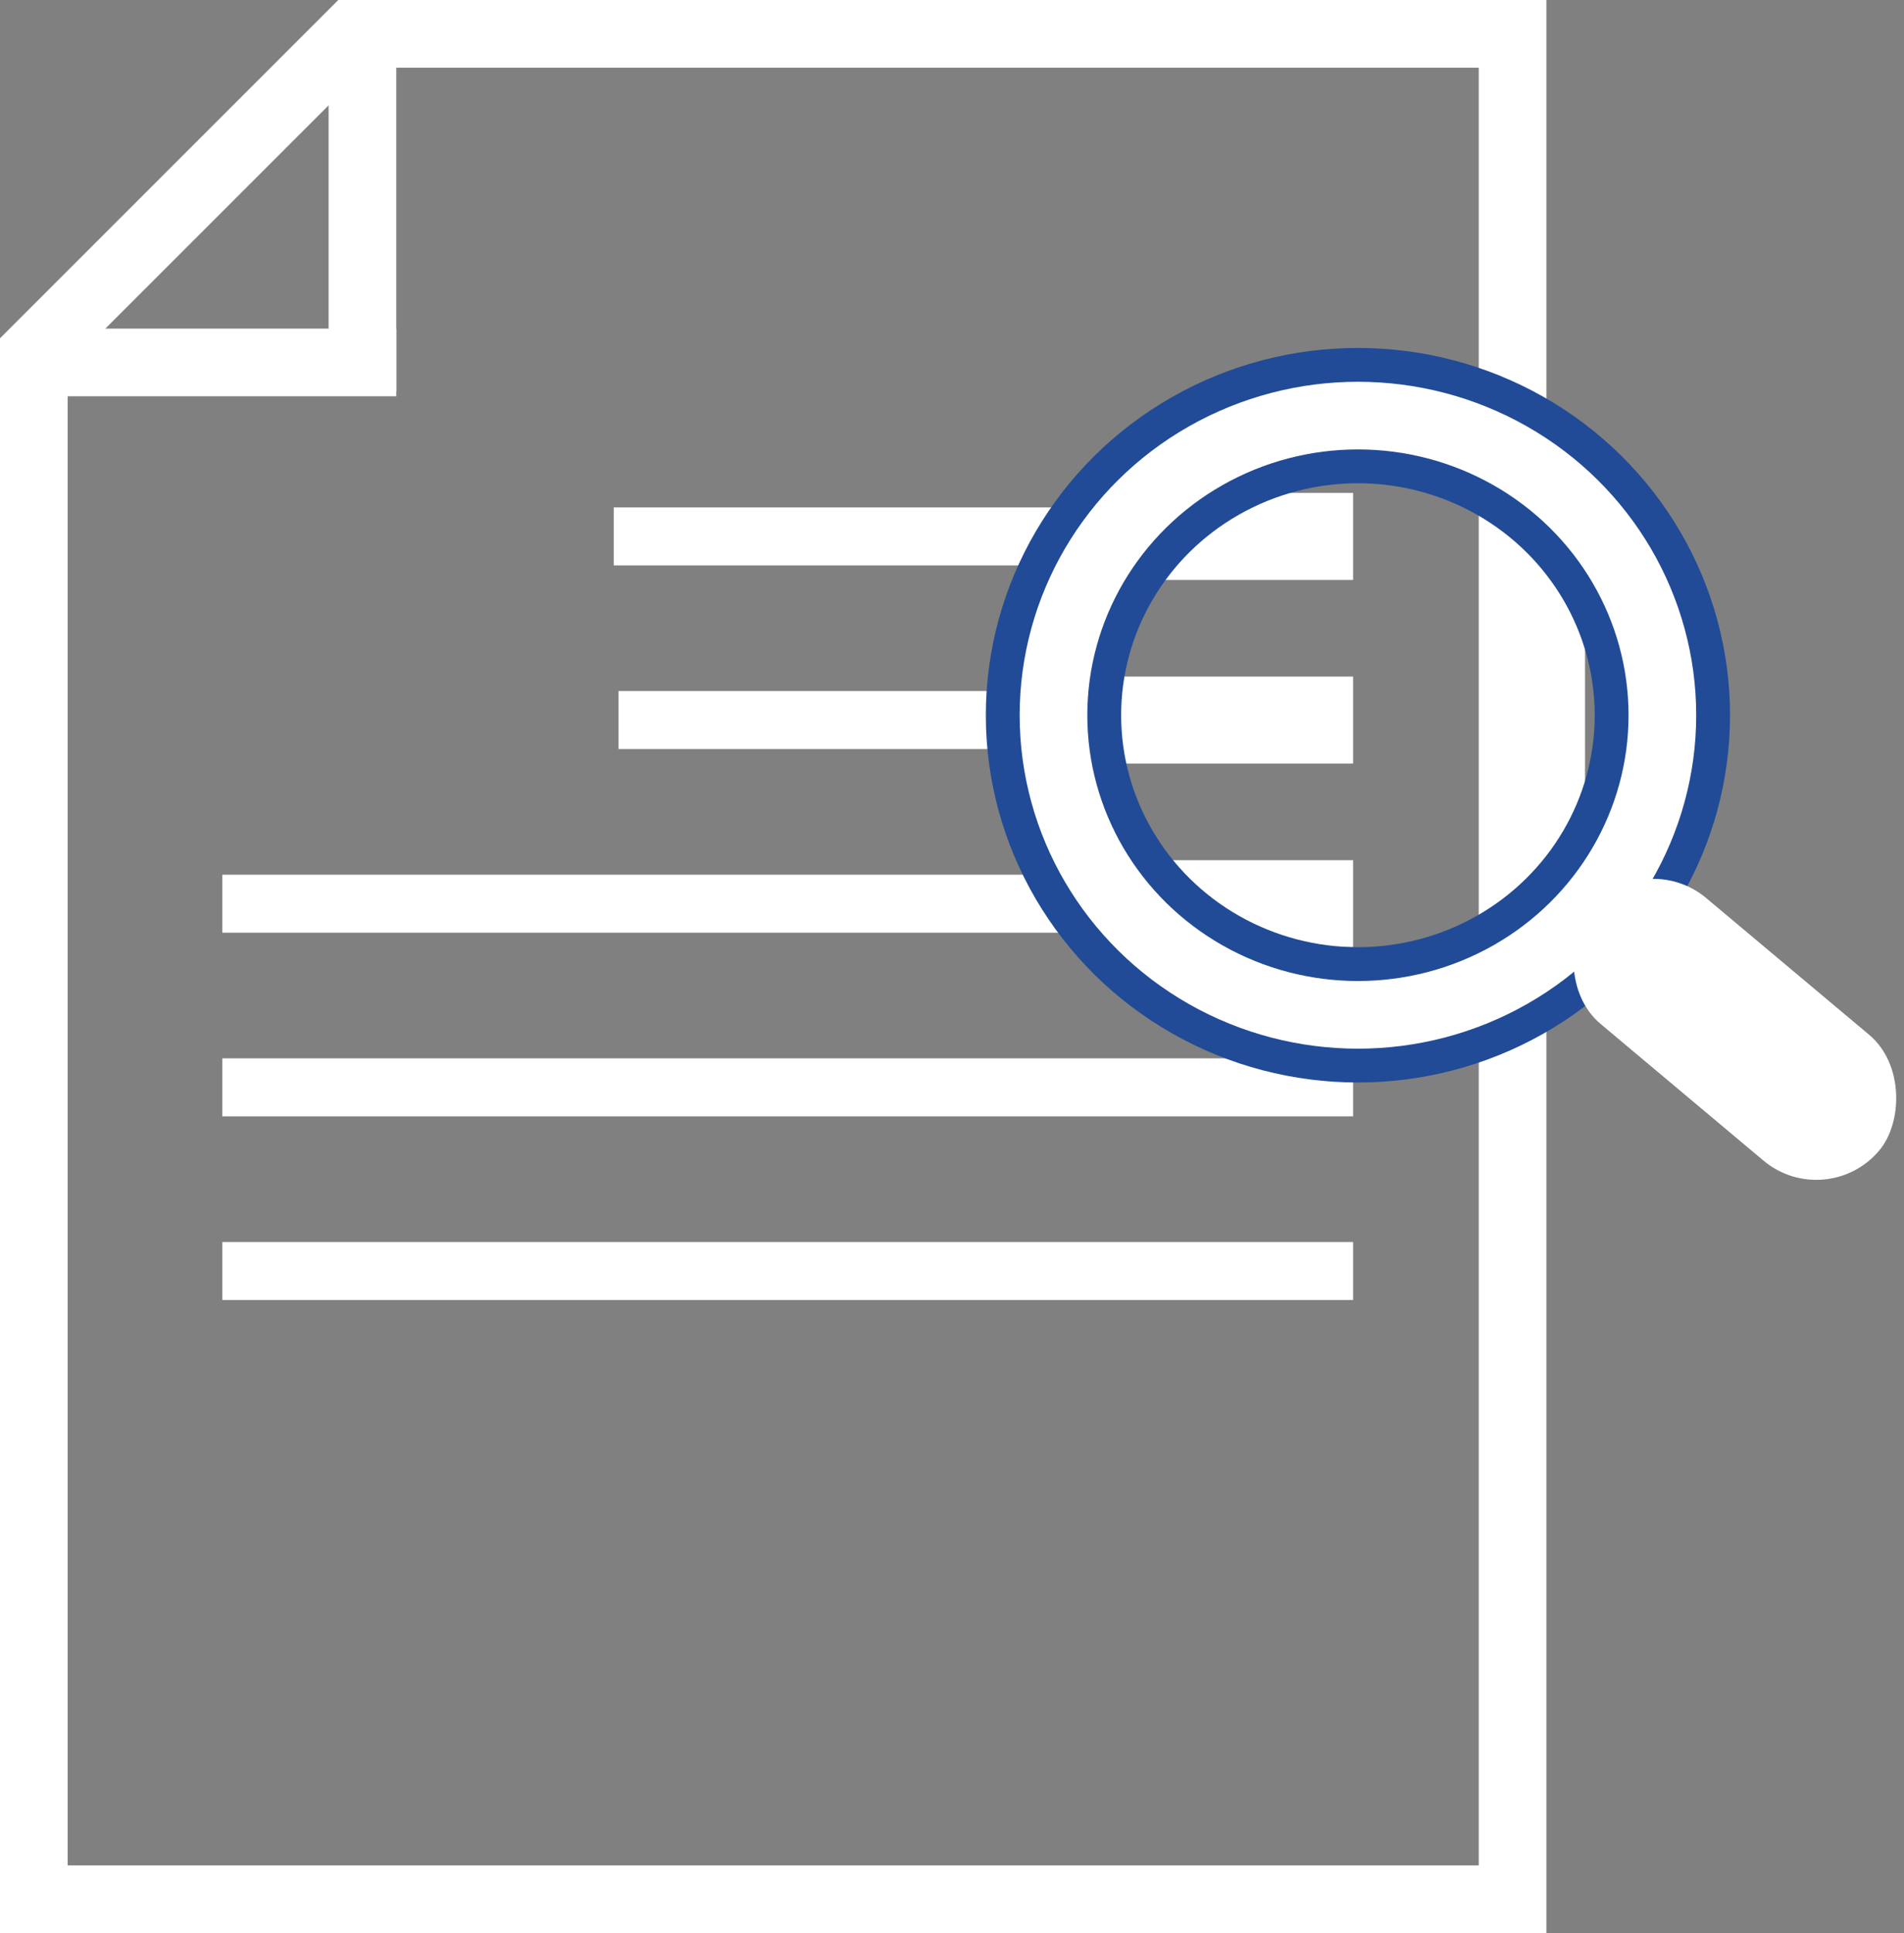 <?xml version="1.0" encoding="UTF-8"?>
<svg width="197px" height="200px" viewBox="0 0 197 200" version="1.1" xmlns="http://www.w3.org/2000/svg" xmlns:xlink="http://www.w3.org/1999/xlink">
    <rect x="0" y="0" width="197" height="200" fill="#808080" stroke="none"/>
    <!-- Generator: Sketch 48.2 (47327) - http://www.bohemiancoding.com/sketch -->
    <title>details</title>
    <desc>Created with Sketch.</desc>
    <defs>
        <ellipse id="path-1" cx="31.5" cy="31" rx="31.5" ry="31"></ellipse>
    </defs>
    <g id="Page-1" stroke="none" stroke-width="1" fill="none" fill-rule="evenodd">
        <g id="details">
            <path d="M66.998,74.5 L117.633,74.5" id="Line-5" stroke="#FFFFFF" stroke-width="6" stroke-linecap="square"></path>
            <path d="M120.476,55.5 L135.5,55.5" id="Line-4" stroke="#FFFFFF" stroke-width="9" stroke-linecap="square"></path>
            <path d="M108.5,74.5 L135.5,74.5" id="Line-4" stroke="#FFFFFF" stroke-width="9" stroke-linecap="square"></path>
            <path d="M26,93.5 L123,93.5" id="Line-5" stroke="#FFFFFF" stroke-width="6" stroke-linecap="square"></path>
            <path d="M26,112.5 L137,112.5" id="Line-5" stroke="#FFFFFF" stroke-width="6" stroke-linecap="square"></path>
            <path d="M26,131.5 L137,131.5" id="Line-5" stroke="#FFFFFF" stroke-width="6" stroke-linecap="square"></path>
            <path d="M118.5,93.5 L135.5,93.5" id="Line-4" stroke="#FFFFFF" stroke-width="9" stroke-linecap="square"></path>
            <path d="M66.5,55.5 L124.002,55.5" id="Line-4" stroke="#FFFFFF" stroke-width="6" stroke-linecap="square"></path>
            <path d="M37.5,40.5 L37.5,2.5" id="Line-2" stroke="#FFFFFF" stroke-width="7"></path>
            <path d="M156.5,3.5 L36.45,3.5 L3.5,36.45 L3.5,196.5 L156.5,196.5 L156.5,3.5 Z" id="Rectangle" stroke="#FFFFFF" stroke-width="7"></path>
            <path d="M159.5,100.5 L159.5,54.5" id="Line-3" stroke="#FFFFFF" stroke-width="9"></path>
            <path d="M3,37.5 L41,37.5" id="Line" stroke="#FFFFFF" stroke-width="7"></path>
            <g id="Group" transform="translate(109, 43)">
                <g id="Oval">
                    <use stroke="#214B96" stroke-width="14" xlink:href="#path-1"></use>
                    <use stroke="#FFFFFF" stroke-width="7" xlink:href="#path-1"></use>
                </g>
                <rect id="Rectangle-3" fill="#FFFFFF" transform="translate(70.5, 63.5) rotate(40) translate(-70.5, -63.5) " x="51" y="55" width="39" height="17" rx="8.5"></rect>
            </g>
        </g>
    </g>
</svg>
